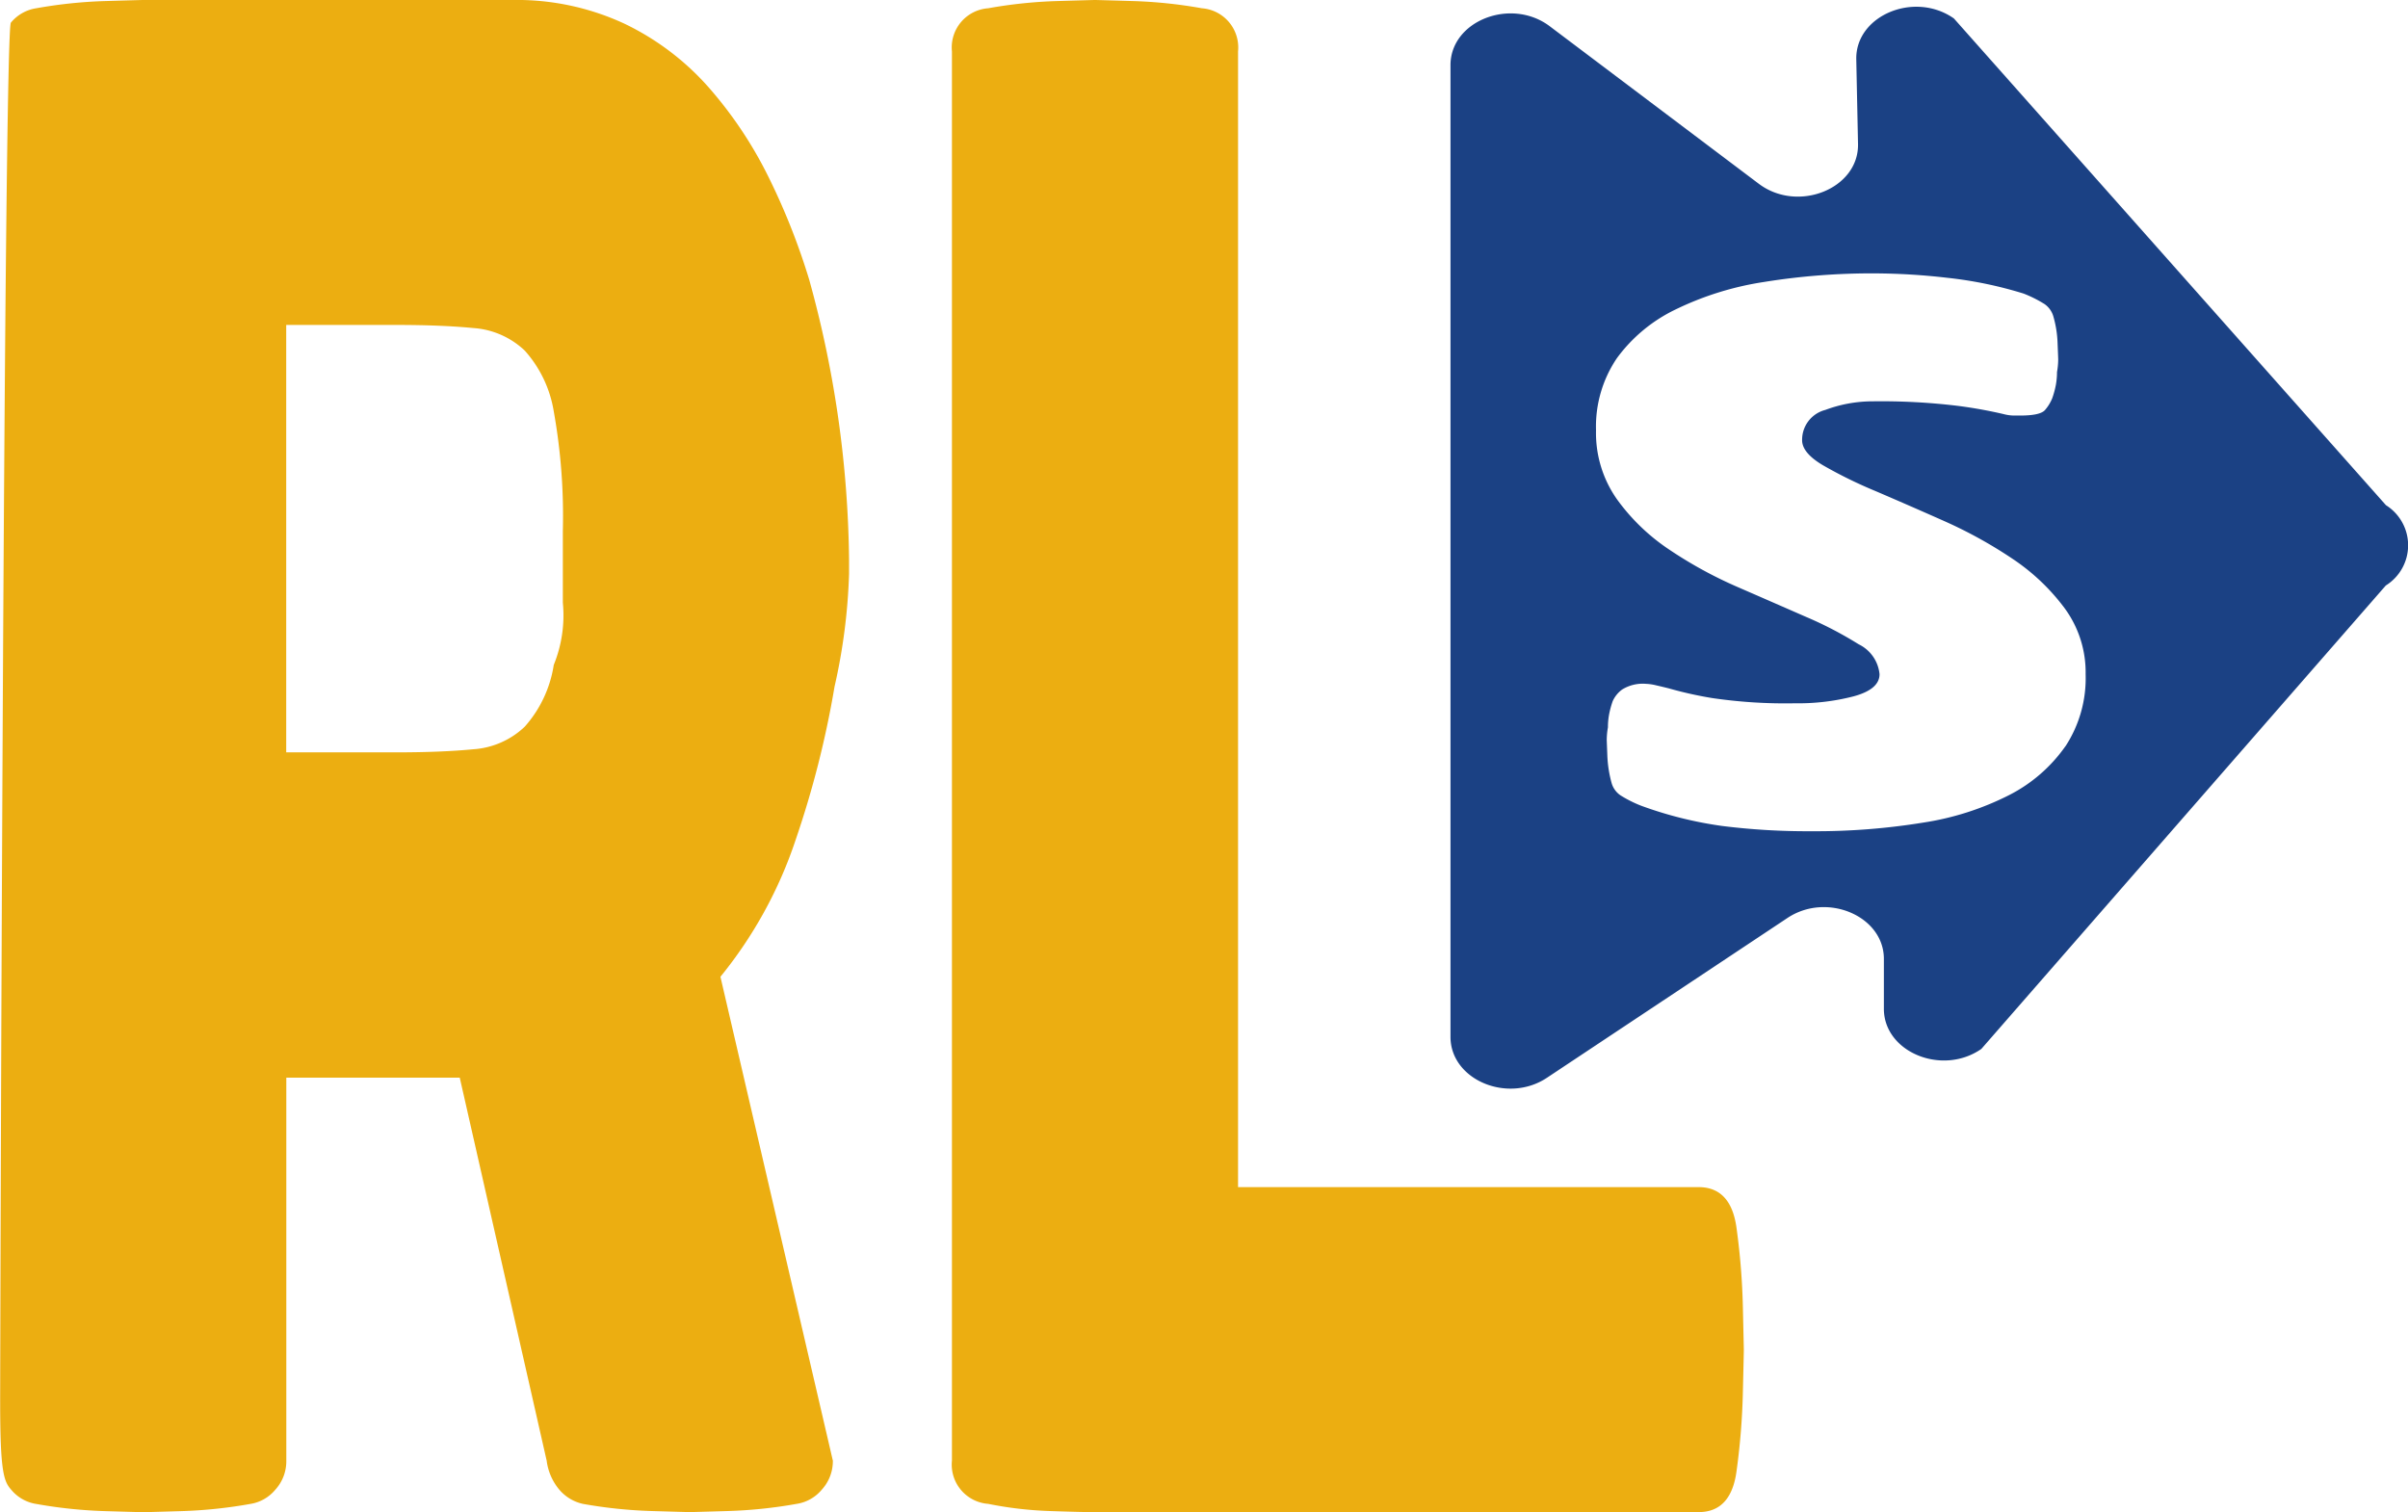 <svg xmlns="http://www.w3.org/2000/svg" width="102.82" height="64.574" viewBox="0 0 102.82 64.574">
  <g id="Group_18" data-name="Group 18" transform="translate(-152.56 -337.118)">
    <path id="Path_31" data-name="Path 31" d="M188.08,401.692q-.387,0-1.7-.044a16.029,16.029,0,0,1-2.629-.307,1.68,1.68,0,0,1-1.547-1.846v-60.18a1.678,1.678,0,0,1,1.547-1.844,20.119,20.119,0,0,1,2.977-.309c1.005-.029,1.534-.044,1.585-.044s.58.015,1.585.044a20.138,20.138,0,0,1,2.978.309,1.679,1.679,0,0,1,1.545,1.844v48.5h19.663q1.39,0,1.623,1.756a29.374,29.374,0,0,1,.27,3.383q.039,1.713.04,1.8t-.04,1.8a29.35,29.35,0,0,1-.27,3.383q-.232,1.759-1.623,1.756Z" transform="translate(11.003 0)" fill="#ECAE11"/>
    <g id="Group_11" data-name="Group 11" transform="translate(214.494 337.407)">
      <g id="Group_10" data-name="Group 10">
        <path id="Path_32" data-name="Path 32" d="M237.672,358.614l-18.448-20.786c-1.687-1.185-4.208-.126-4.168,1.748l.074,3.612c.04,1.911-2.568,2.958-4.237,1.7l-8.926-6.727c-1.654-1.245-4.238-.233-4.238,1.66v41.5c0,1.831,2.435,2.864,4.116,1.747l10.274-6.827c1.68-1.116,4.115-.084,4.115,1.747v2.132c0,1.854,2.49,2.879,4.162,1.715l17.269-19.79A2.023,2.023,0,0,0,237.672,358.614Zm-13.69,10.3a6.575,6.575,0,0,1-2.39,2.076,12.106,12.106,0,0,1-3.687,1.181,28.554,28.554,0,0,1-4.755.367,29.3,29.3,0,0,1-3.815-.224,16.715,16.715,0,0,1-3.458-.862,5.223,5.223,0,0,1-.89-.447.95.95,0,0,1-.383-.542,5.131,5.131,0,0,1-.178-1.165c-.016-.415-.025-.634-.025-.655a3.063,3.063,0,0,1,.051-.542,3,3,0,0,1,.051-.559,3.867,3.867,0,0,1,.152-.558,1.248,1.248,0,0,1,.407-.5,1.669,1.669,0,0,1,1.017-.24,2.109,2.109,0,0,1,.432.064q.28.064.535.128a16.443,16.443,0,0,0,1.857.415,21.382,21.382,0,0,0,3.534.223,9.434,9.434,0,0,0,2.519-.3q1.092-.3,1.093-.941a1.59,1.59,0,0,0-.89-1.278,16.281,16.281,0,0,0-2.238-1.166q-1.347-.59-2.925-1.277a18.211,18.211,0,0,1-2.925-1.6,8.691,8.691,0,0,1-2.238-2.156,4.913,4.913,0,0,1-.89-2.937,5.21,5.21,0,0,1,.89-3.081,6.69,6.69,0,0,1,2.493-2.075,13.122,13.122,0,0,1,3.789-1.181,28.876,28.876,0,0,1,4.781-.367,27.84,27.84,0,0,1,3.077.192,17.141,17.141,0,0,1,3.229.671,5.3,5.3,0,0,1,.89.446.969.969,0,0,1,.383.543,4.669,4.669,0,0,1,.177,1.15c.018.425.026.649.026.669a3.2,3.2,0,0,1-.051.543,3.12,3.12,0,0,1-.051.559,3.818,3.818,0,0,1-.152.558,1.817,1.817,0,0,1-.306.5q-.2.241-1.068.24h-.28a1.819,1.819,0,0,1-.432-.064,19.616,19.616,0,0,0-1.958-.351,27.16,27.16,0,0,0-3.636-.192,5.772,5.772,0,0,0-2.01.367,1.317,1.317,0,0,0-.991,1.293q0,.543.89,1.07a19.417,19.417,0,0,0,2.238,1.1q1.347.576,2.925,1.277a19.307,19.307,0,0,1,2.925,1.613,8.982,8.982,0,0,1,2.238,2.124,4.631,4.631,0,0,1,.89,2.81A5.31,5.31,0,0,1,223.982,368.919Z" transform="translate(-197.728 -337.329)" fill="#1B4184"/>
      </g>
    </g>
    <path id="Path_33" data-name="Path 33" d="M153.025,338.085a1.745,1.745,0,0,1,1.082-.614,20.119,20.119,0,0,1,2.977-.309c1.006-.029,1.534-.044,1.586-.044h15.758a10.9,10.9,0,0,1,4.794,1.011,11.319,11.319,0,0,1,3.6,2.723,17.551,17.551,0,0,1,2.552,3.822,28.717,28.717,0,0,1,1.74,4.393,46.4,46.4,0,0,1,1.7,11.949v.614a25.1,25.1,0,0,1-.62,4.813,41.361,41.361,0,0,1-1.662,6.545,18.519,18.519,0,0,1-3.21,5.843l4.8,20.665a1.8,1.8,0,0,1-.464,1.23,1.741,1.741,0,0,1-1.083.616,20.133,20.133,0,0,1-2.977.307c-1.005.03-1.534.044-1.585.044s-.58-.014-1.586-.044a20.114,20.114,0,0,1-2.977-.307,1.844,1.844,0,0,1-1.082-.7,2.389,2.389,0,0,1-.465-1.142l-3.712-16.36h-7.406v16.36a1.8,1.8,0,0,1-.463,1.23,1.741,1.741,0,0,1-1.083.616,20.132,20.132,0,0,1-2.978.307c-1,.03-1.533.044-1.584.044s-.58-.014-1.586-.044a20.113,20.113,0,0,1-2.977-.307,1.734,1.734,0,0,1-1.082-.616c-.31-.351-.465-.76-.465-3.709C152.56,397.016,152.715,338.436,153.025,338.085Zm23.568,21.7a25.3,25.3,0,0,0-.388-5.1,5.116,5.116,0,0,0-1.237-2.593,3.534,3.534,0,0,0-2.2-.965q-1.353-.132-3.287-.132h-4.7v18.253h4.7q1.931,0,3.287-.132a3.52,3.52,0,0,0,2.2-.967,5.139,5.139,0,0,0,1.237-2.635,5.615,5.615,0,0,0,.388-2.66Z" transform="translate(0 0)" fill="#ECAE11"/>
  </g>
</svg>
